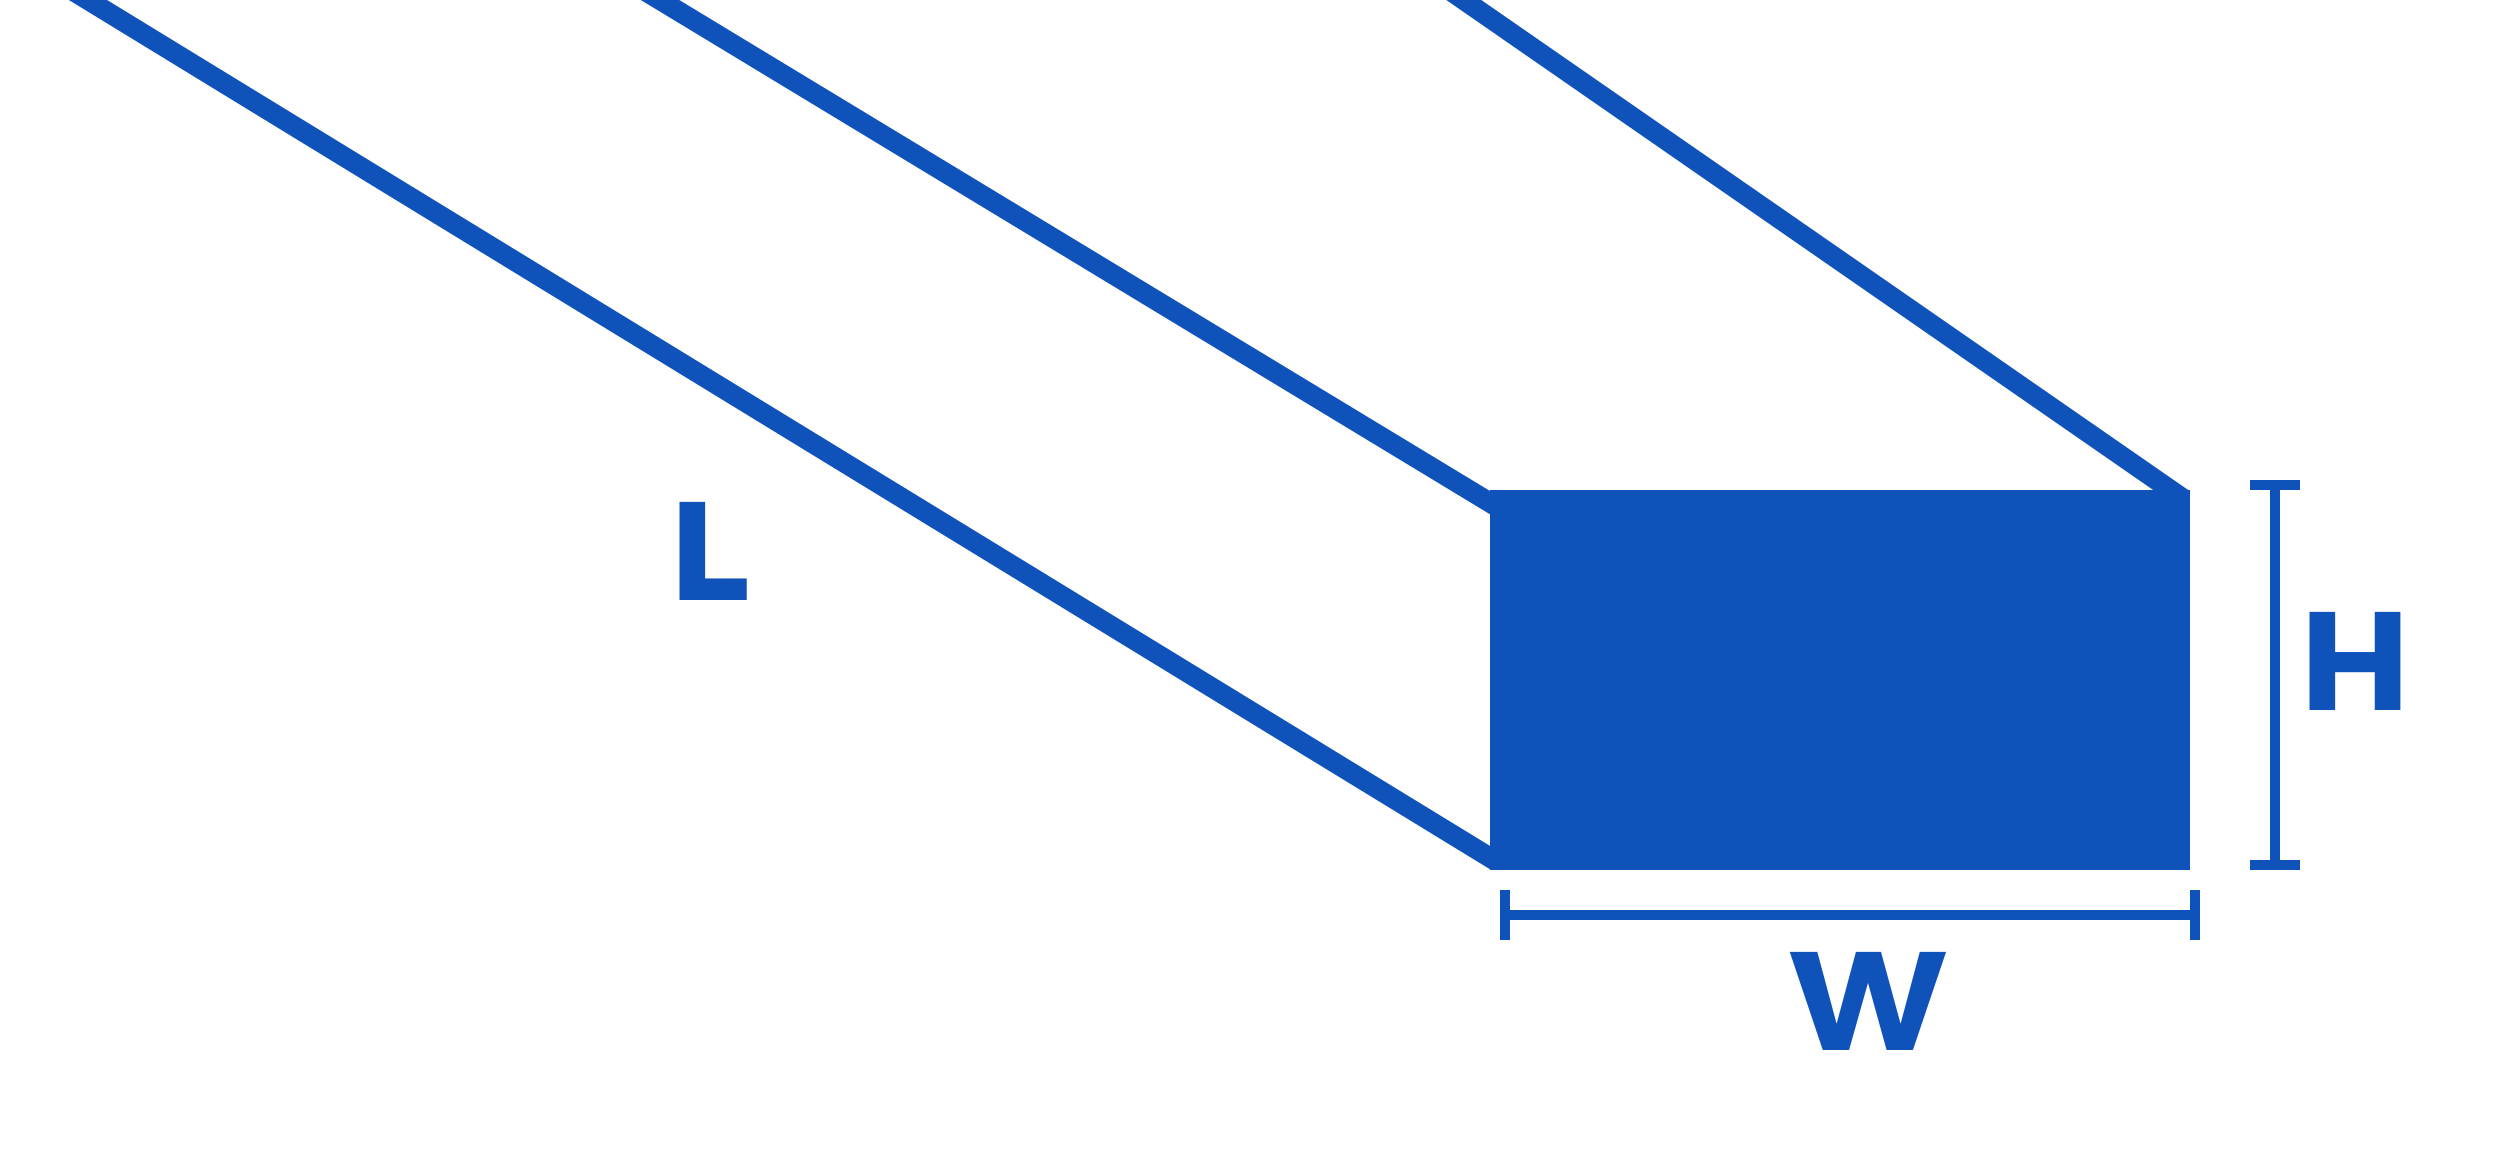 <svg width="250" height="115" viewBox="0 0 250 115" fill="none" xmlns="http://www.w3.org/2000/svg">
<g clip-path="url(#clip0_5_67)">
<rect x="4.097" y="-4.045" width="171.18" height="2" transform="rotate(31.453 4.097 -4.045)" fill="#0F52BA"/>
<rect x="63.826" y="-2.484" width="105.855" height="2" transform="rotate(31.199 63.826 -2.484)" fill="#0F52BA"/>
<rect x="127.143" y="-14.548" width="111.734" height="2" transform="rotate(34.728 127.143 -14.548)" fill="#0F52BA"/>
<path d="M67.952 50.186H70.514V57.844H74.672V60H67.952V50.186Z" fill="#0F52BA"/>
<rect x="151" y="91" width="68" height="1" fill="#0F52BA"/>
<rect x="228" y="49" width="37" height="1" transform="rotate(90 228 49)" fill="#0F52BA"/>
<path d="M178.972 95.186H181.73L183.942 103.418H183.382L185.594 95.186H188.1L190.34 103.418H189.78L191.978 95.186H194.61L191.292 105H188.66L186.504 97.23L187.092 97.244L184.908 105H182.276L178.972 95.186Z" fill="#0F52BA"/>
<path d="M230.952 61.186H233.514V65.204H237.476V61.186H240.038V71H237.476V67.22H233.514V71H230.952V61.186Z" fill="#0F52BA"/>
<rect x="219" y="89" width="1" height="5" fill="#0F52BA"/>
<rect x="230" y="86" width="1" height="5" transform="rotate(90 230 86)" fill="#0F52BA"/>
<rect x="150" y="89" width="1" height="5" fill="#0F52BA"/>
<rect x="230" y="48" width="1" height="5" transform="rotate(90 230 48)" fill="#0F52BA"/>
<rect x="149" y="49" width="70" height="38" fill="#0F52BA"/>
</g>
<defs>
<clipPath id="clip0_5_67">
<rect width="250" height="115" fill="white"/>
</clipPath>
</defs>
</svg>
